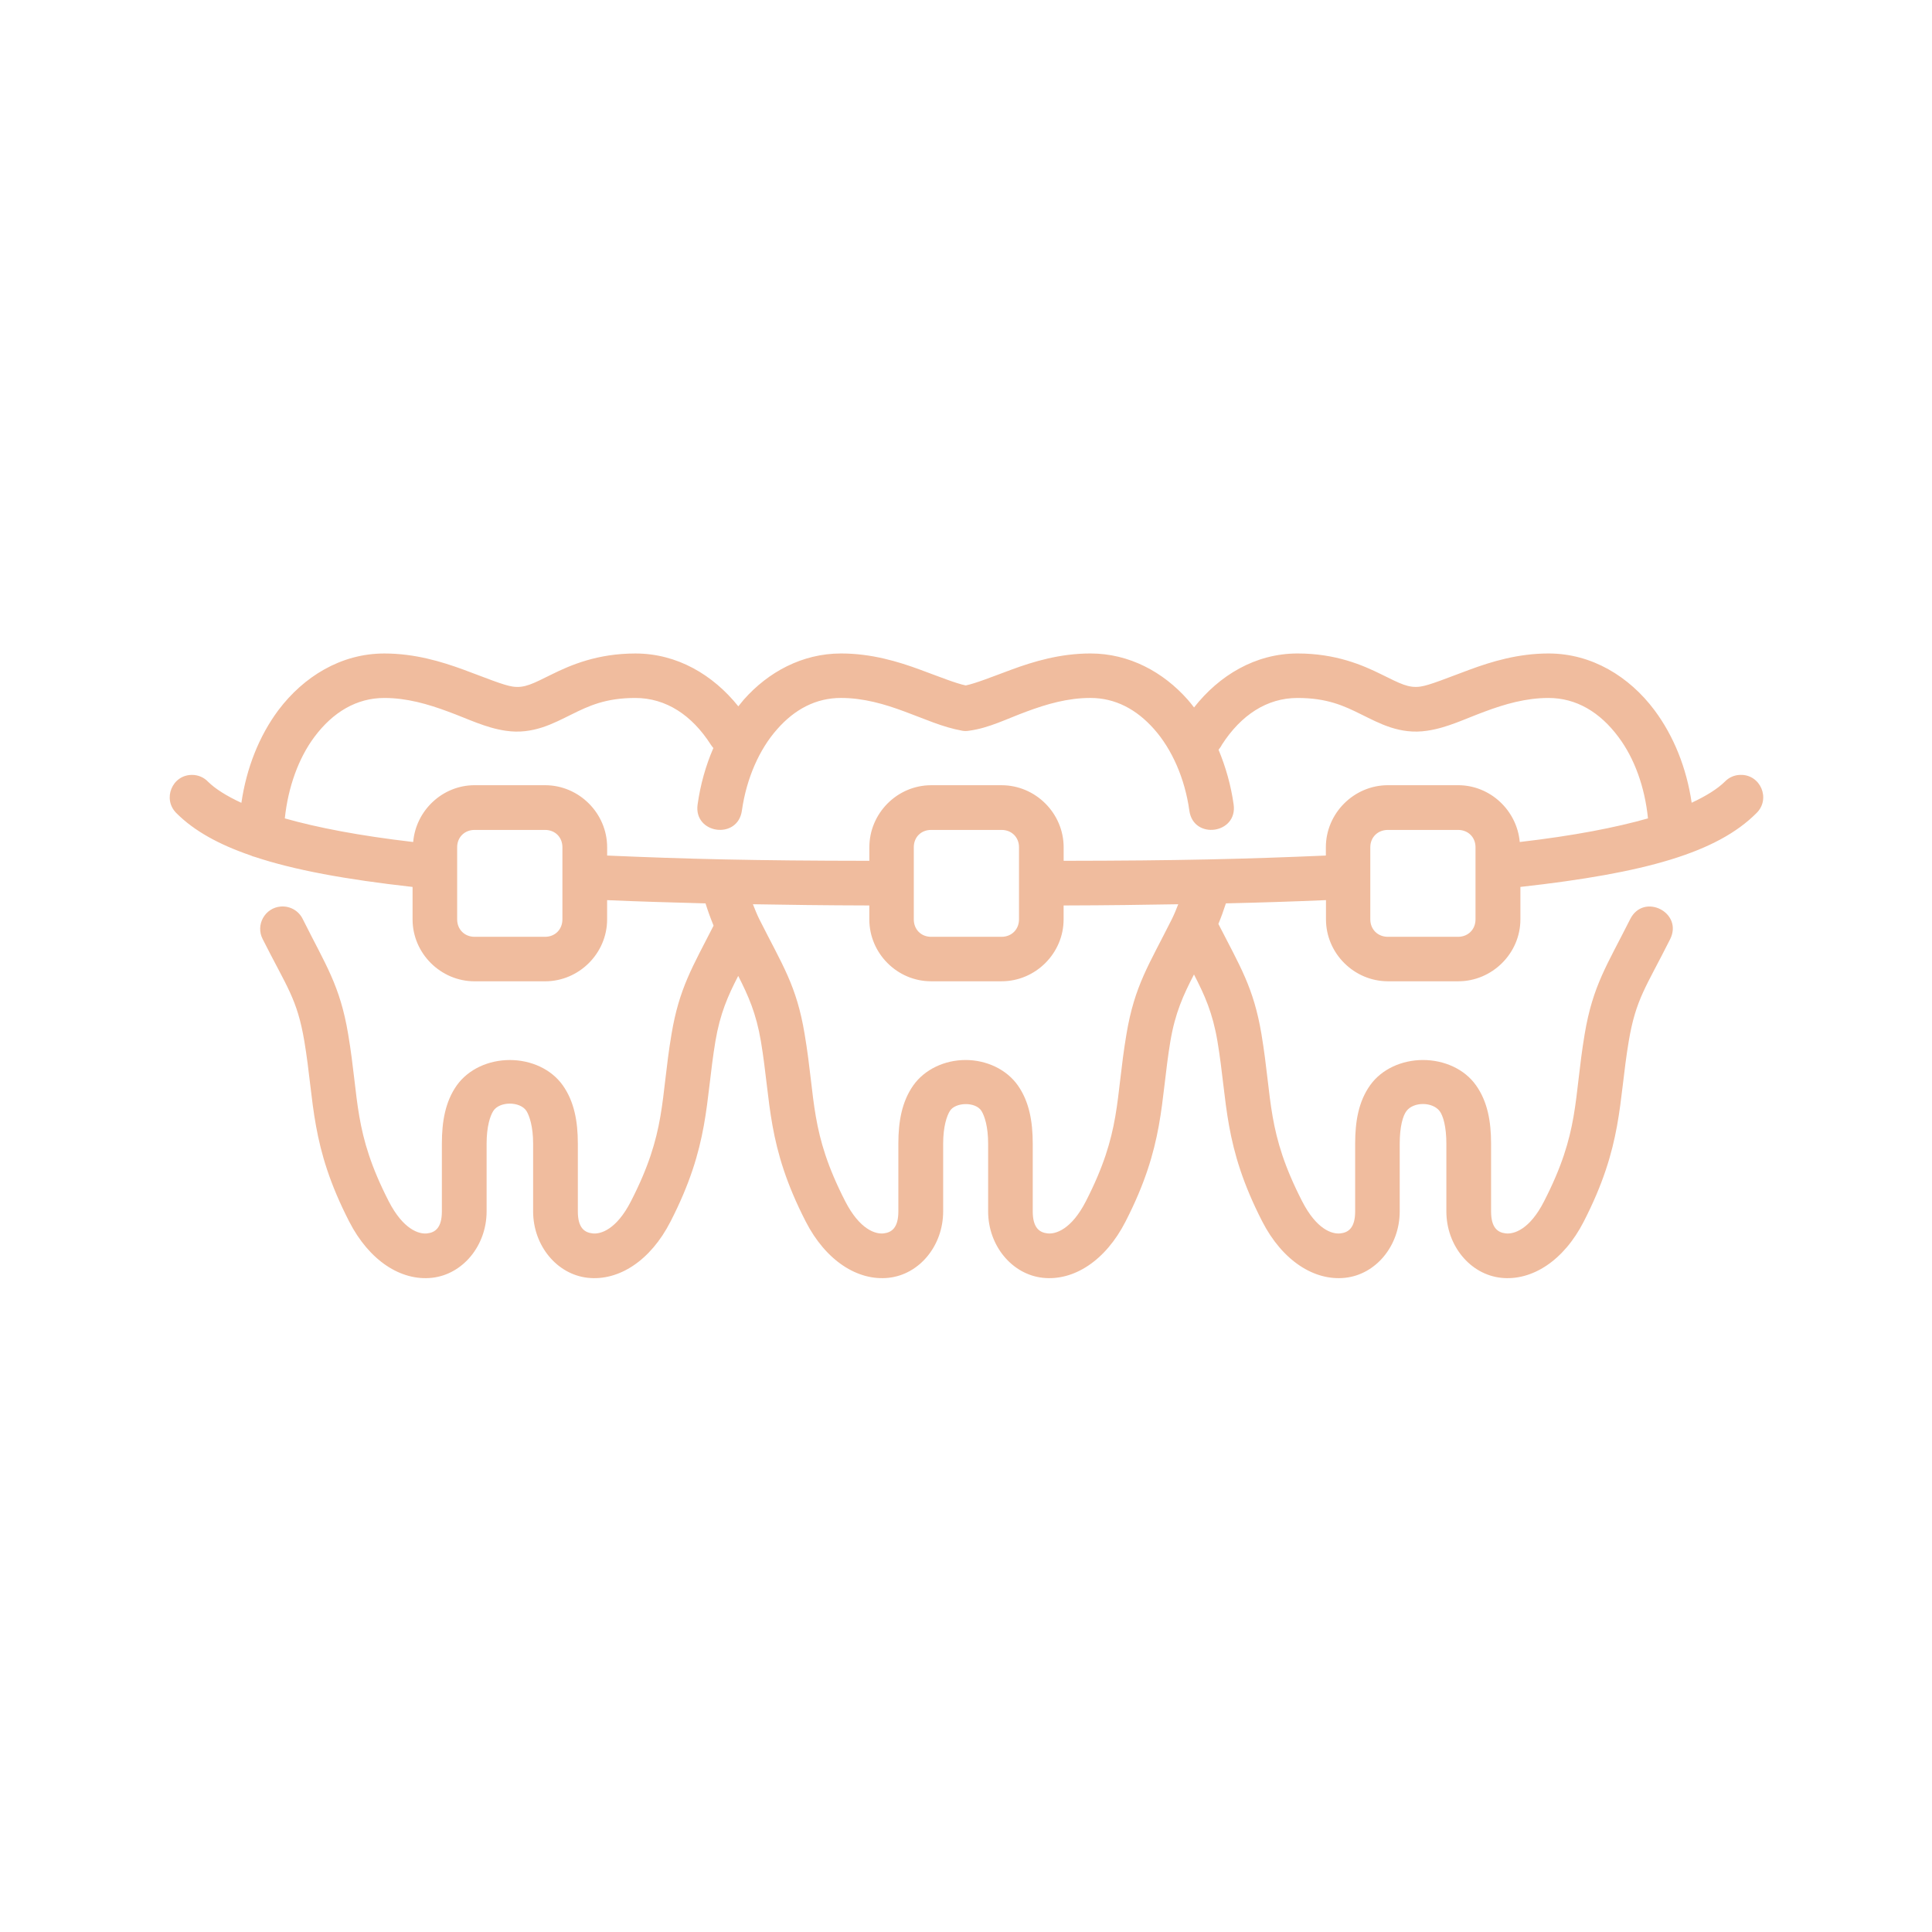 <svg xmlns="http://www.w3.org/2000/svg" width="512" height="512" viewBox="0 0 90 90">
	<path fill="#f0bc9e" d="M35.074,42.123c1.619,0.027,3.254,0.052,5.422,0.057v0.647c0,1.583,1.297,2.885,2.879,2.885h3.281
	c1.584,0,2.891-1.303,2.891-2.885V42.18c2.131-0.005,3.74-0.03,5.34-0.057c-0.09,0.235-0.184,0.464-0.297,0.693
	c-1.074,2.145-1.734,3.088-2.115,5.355c-0.521,3.093-0.24,4.566-1.891,7.79c-0.678,1.319-1.412,1.538-1.787,1.495
	c-0.375-0.041-0.688-0.26-0.688-1.025v-3.156c0-1.038-0.166-1.959-0.691-2.709c-0.531-0.755-1.469-1.187-2.438-1.187
	s-1.906,0.432-2.438,1.187c-0.527,0.75-0.693,1.672-0.693,2.709v3.156c0,0.766-0.313,0.984-0.688,1.025
	c-0.375,0.043-1.109-0.176-1.787-1.495c-1.65-3.224-1.369-4.697-1.891-7.79c-0.375-2.267-1.035-3.21-2.113-5.355
	C35.256,42.587,35.168,42.358,35.074,42.123z M64.652,38.661h3.27c0.469,0,0.813,0.339,0.813,0.807v3.36
	c0,0.467-0.344,0.812-0.813,0.812h-3.27c-0.469,0-0.818-0.344-0.818-0.812v-3.36C63.834,39,64.184,38.661,64.652,38.661z
	 M43.375,38.661h3.281c0.469,0,0.813,0.339,0.813,0.807v3.36c0,0.467-0.344,0.812-0.813,0.812h-3.281
	c-0.469,0-0.807-0.344-0.807-0.812v-3.36C42.568,39,42.906,38.661,43.375,38.661z M22.109,38.661h3.281
	c0.469,0,0.809,0.339,0.809,0.807v3.36c0,0.467-0.34,0.812-0.809,0.812h-3.281c-0.469,0-0.813-0.344-0.813-0.812v-3.36
	C21.297,39,21.641,38.661,22.109,38.661z M17.902,32.514c1.057,0,2.035,0.287,2.963,0.631c0.928,0.338,1.75,0.76,2.693,0.896
	c1.27,0.192,2.238-0.354,3.057-0.755c0.818-0.406,1.6-0.772,2.979-0.772c1.428,0,2.637,0.797,3.516,2.172
	c0.037,0.058,0.078,0.109,0.121,0.161c-0.355,0.819-0.605,1.704-0.734,2.631c-0.193,1.369,1.869,1.656,2.063,0.286
	c0.213-1.505,0.813-2.86,1.641-3.792c0.822-0.938,1.816-1.459,2.973-1.459c1.053,0,2.037,0.287,2.959,0.631
	c0.928,0.338,1.76,0.729,2.693,0.896c0.113,0.021,0.207,0.016,0.313,0c0.941-0.125,1.766-0.558,2.691-0.896
	c0.928-0.344,1.906-0.631,2.965-0.631c1.15,0,2.145,0.521,2.973,1.459c0.824,0.932,1.428,2.287,1.637,3.792
	c0.191,1.37,2.254,1.083,2.063-0.286c-0.125-0.896-0.371-1.755-0.703-2.552c0.057-0.073,0.113-0.145,0.16-0.24
	c0.887-1.375,2.094-2.172,3.516-2.172c1.387,0,2.168,0.366,2.984,0.772c0.818,0.4,1.781,0.947,3.053,0.755
	c0.943-0.136,1.771-0.558,2.697-0.896c0.922-0.344,1.906-0.631,2.959-0.631c1.297,0,2.4,0.662,3.26,1.819
	c0.74,0.984,1.23,2.333,1.375,3.791c-1.51,0.428-3.457,0.808-5.973,1.1c-0.131-1.469-1.371-2.646-2.871-2.646h-3.27
	c-1.584,0-2.891,1.308-2.891,2.891v0.386c-3.734,0.161-6.824,0.239-12.215,0.245v-0.63c0-1.583-1.307-2.891-2.891-2.891h-3.281
	c-1.582,0-2.879,1.308-2.879,2.891v0.63c-5.396-0.005-8.48-0.084-12.215-0.245v-0.386c0-1.583-1.307-2.891-2.891-2.891h-3.281
	c-1.5,0-2.738,1.177-2.863,2.646c-2.516-0.292-4.469-0.672-5.98-1.1c0.152-1.457,0.641-2.807,1.375-3.791
	C15.506,33.175,16.609,32.514,17.902,32.514z M17.902,30.442c-2.021,0-3.762,1.083-4.934,2.64c-0.9,1.208-1.488,2.704-1.723,4.317
	c-0.688-0.317-1.215-0.65-1.553-0.983C9.5,36.213,9.23,36.098,8.949,36.098c-0.934-0.005-1.396,1.135-0.725,1.787
	c0.818,0.817,1.959,1.453,3.463,1.968c0.059,0.032,0.115,0.046,0.178,0.063c1.844,0.614,4.234,1.052,7.354,1.401v1.511
	c0,1.583,1.309,2.885,2.891,2.885h3.281c1.584,0,2.891-1.303,2.891-2.885v-0.896c1.553,0.068,3.031,0.109,4.584,0.151
	c0.109,0.349,0.234,0.693,0.375,1.037c-0.975,1.916-1.6,2.906-1.959,5.052c-0.52,3.093-0.238,4.566-1.891,7.79
	c-0.676,1.319-1.41,1.538-1.785,1.495c-0.381-0.041-0.688-0.26-0.688-1.025v-3.156c0-1.038-0.168-1.964-0.703-2.719
	c-0.537-0.756-1.48-1.177-2.465-1.177s-1.926,0.421-2.469,1.177c-0.535,0.754-0.697,1.681-0.697,2.719v3.156
	c0,0.766-0.313,0.984-0.688,1.025c-0.375,0.043-1.109-0.176-1.787-1.495c-1.65-3.224-1.369-4.697-1.891-7.79
	c-0.379-2.267-1.041-3.21-2.113-5.355c-0.188-0.391-0.594-0.62-1.021-0.588c-0.744,0.057-1.193,0.859-0.844,1.525
	c1.125,2.235,1.604,2.771,1.938,4.754c0.479,2.855,0.271,4.85,2.088,8.396c0.934,1.824,2.412,2.776,3.855,2.621
	c1.438-0.156,2.547-1.5,2.547-3.094v-3.156c0-0.797,0.166-1.292,0.307-1.516c0.287-0.464,1.26-0.464,1.553,0
	c0.135,0.224,0.307,0.719,0.307,1.516v3.156c0,1.594,1.109,2.938,2.547,3.094c1.443,0.155,2.922-0.796,3.854-2.621
	c1.818-3.546,1.615-5.541,2.09-8.396c0.219-1.295,0.578-2.104,1.063-3.047c0.479,0.943,0.838,1.751,1.057,3.047
	c0.479,2.855,0.271,4.85,2.088,8.396c0.934,1.824,2.422,2.776,3.859,2.621c1.443-0.156,2.543-1.5,2.543-3.094v-3.156
	c0-0.797,0.172-1.297,0.313-1.521c0.25-0.412,1.197-0.443,1.473,0c0.141,0.229,0.309,0.724,0.309,1.521v3.156
	c0,1.594,1.109,2.938,2.547,3.094c1.441,0.155,2.922-0.796,3.854-2.621c1.818-3.546,1.615-5.541,2.088-8.396
	c0.225-1.328,0.6-2.145,1.1-3.113c0.5,0.968,0.869,1.785,1.094,3.113c0.479,2.855,0.271,4.85,2.088,8.396
	c0.938,1.824,2.422,2.776,3.859,2.621c1.443-0.156,2.543-1.5,2.543-3.094v-3.156c0-0.797,0.15-1.303,0.313-1.516
	c0.322-0.437,1.207-0.443,1.547,0c0.16,0.213,0.313,0.719,0.313,1.516v3.156c0,1.594,1.109,2.938,2.547,3.094
	c1.438,0.155,2.922-0.796,3.854-2.621c1.818-3.546,1.615-5.541,2.094-8.396c0.334-1.983,0.807-2.52,1.928-4.754
	c0.625-1.246-1.234-2.183-1.859-0.938c-1.078,2.145-1.74,3.088-2.121,5.355c-0.516,3.093-0.238,4.566-1.891,7.79
	c-0.672,1.319-1.406,1.538-1.785,1.495c-0.375-0.041-0.684-0.26-0.684-1.025v-3.156c0-1.038-0.166-1.964-0.703-2.719
	c-0.535-0.756-1.484-1.177-2.469-1.177c-0.979,0-1.926,0.421-2.463,1.177c-0.537,0.754-0.697,1.681-0.697,2.719v3.156
	c0,0.766-0.313,0.984-0.688,1.025c-0.381,0.043-1.105-0.176-1.781-1.495c-1.652-3.224-1.381-4.697-1.896-7.79
	c-0.365-2.172-1-3.158-2.006-5.131c0.131-0.317,0.246-0.636,0.35-0.958c1.584-0.036,3.084-0.083,4.662-0.151v0.896
	c0,1.583,1.307,2.885,2.891,2.885h3.27c1.584,0,2.896-1.303,2.896-2.885v-1.511c5.818-0.645,9.156-1.598,10.99-3.432
	c0.688-0.662,0.197-1.819-0.75-1.787c-0.277,0.006-0.531,0.121-0.719,0.318c-0.34,0.333-0.859,0.661-1.543,0.979
	c-0.238-1.614-0.832-3.105-1.734-4.313c-1.166-1.557-2.91-2.64-4.932-2.64c-1.422,0-2.662,0.38-3.678,0.755
	c-1.016,0.374-1.854,0.724-2.285,0.786c-0.559,0.083-0.949-0.136-1.824-0.567c-0.875-0.433-2.125-0.974-3.906-0.974
	c-1.963,0-3.65,1.02-4.822,2.515c-0.094-0.119-0.188-0.244-0.291-0.359c-1.141-1.292-2.73-2.156-4.531-2.156
	c-1.428,0-2.672,0.38-3.688,0.755c-0.943,0.35-1.672,0.641-2.125,0.734c-0.453-0.093-1.178-0.385-2.125-0.734
	c-1.016-0.375-2.262-0.755-3.684-0.755c-1.807,0-3.395,0.864-4.535,2.156c-0.084,0.099-0.168,0.203-0.25,0.307
	c-1.172-1.462-2.844-2.462-4.793-2.462c-1.775,0-3.025,0.541-3.9,0.974c-0.875,0.432-1.266,0.65-1.822,0.567
	c-0.434-0.063-1.266-0.412-2.281-0.786C20.574,30.822,19.328,30.442,17.902,30.442z" />
</svg>